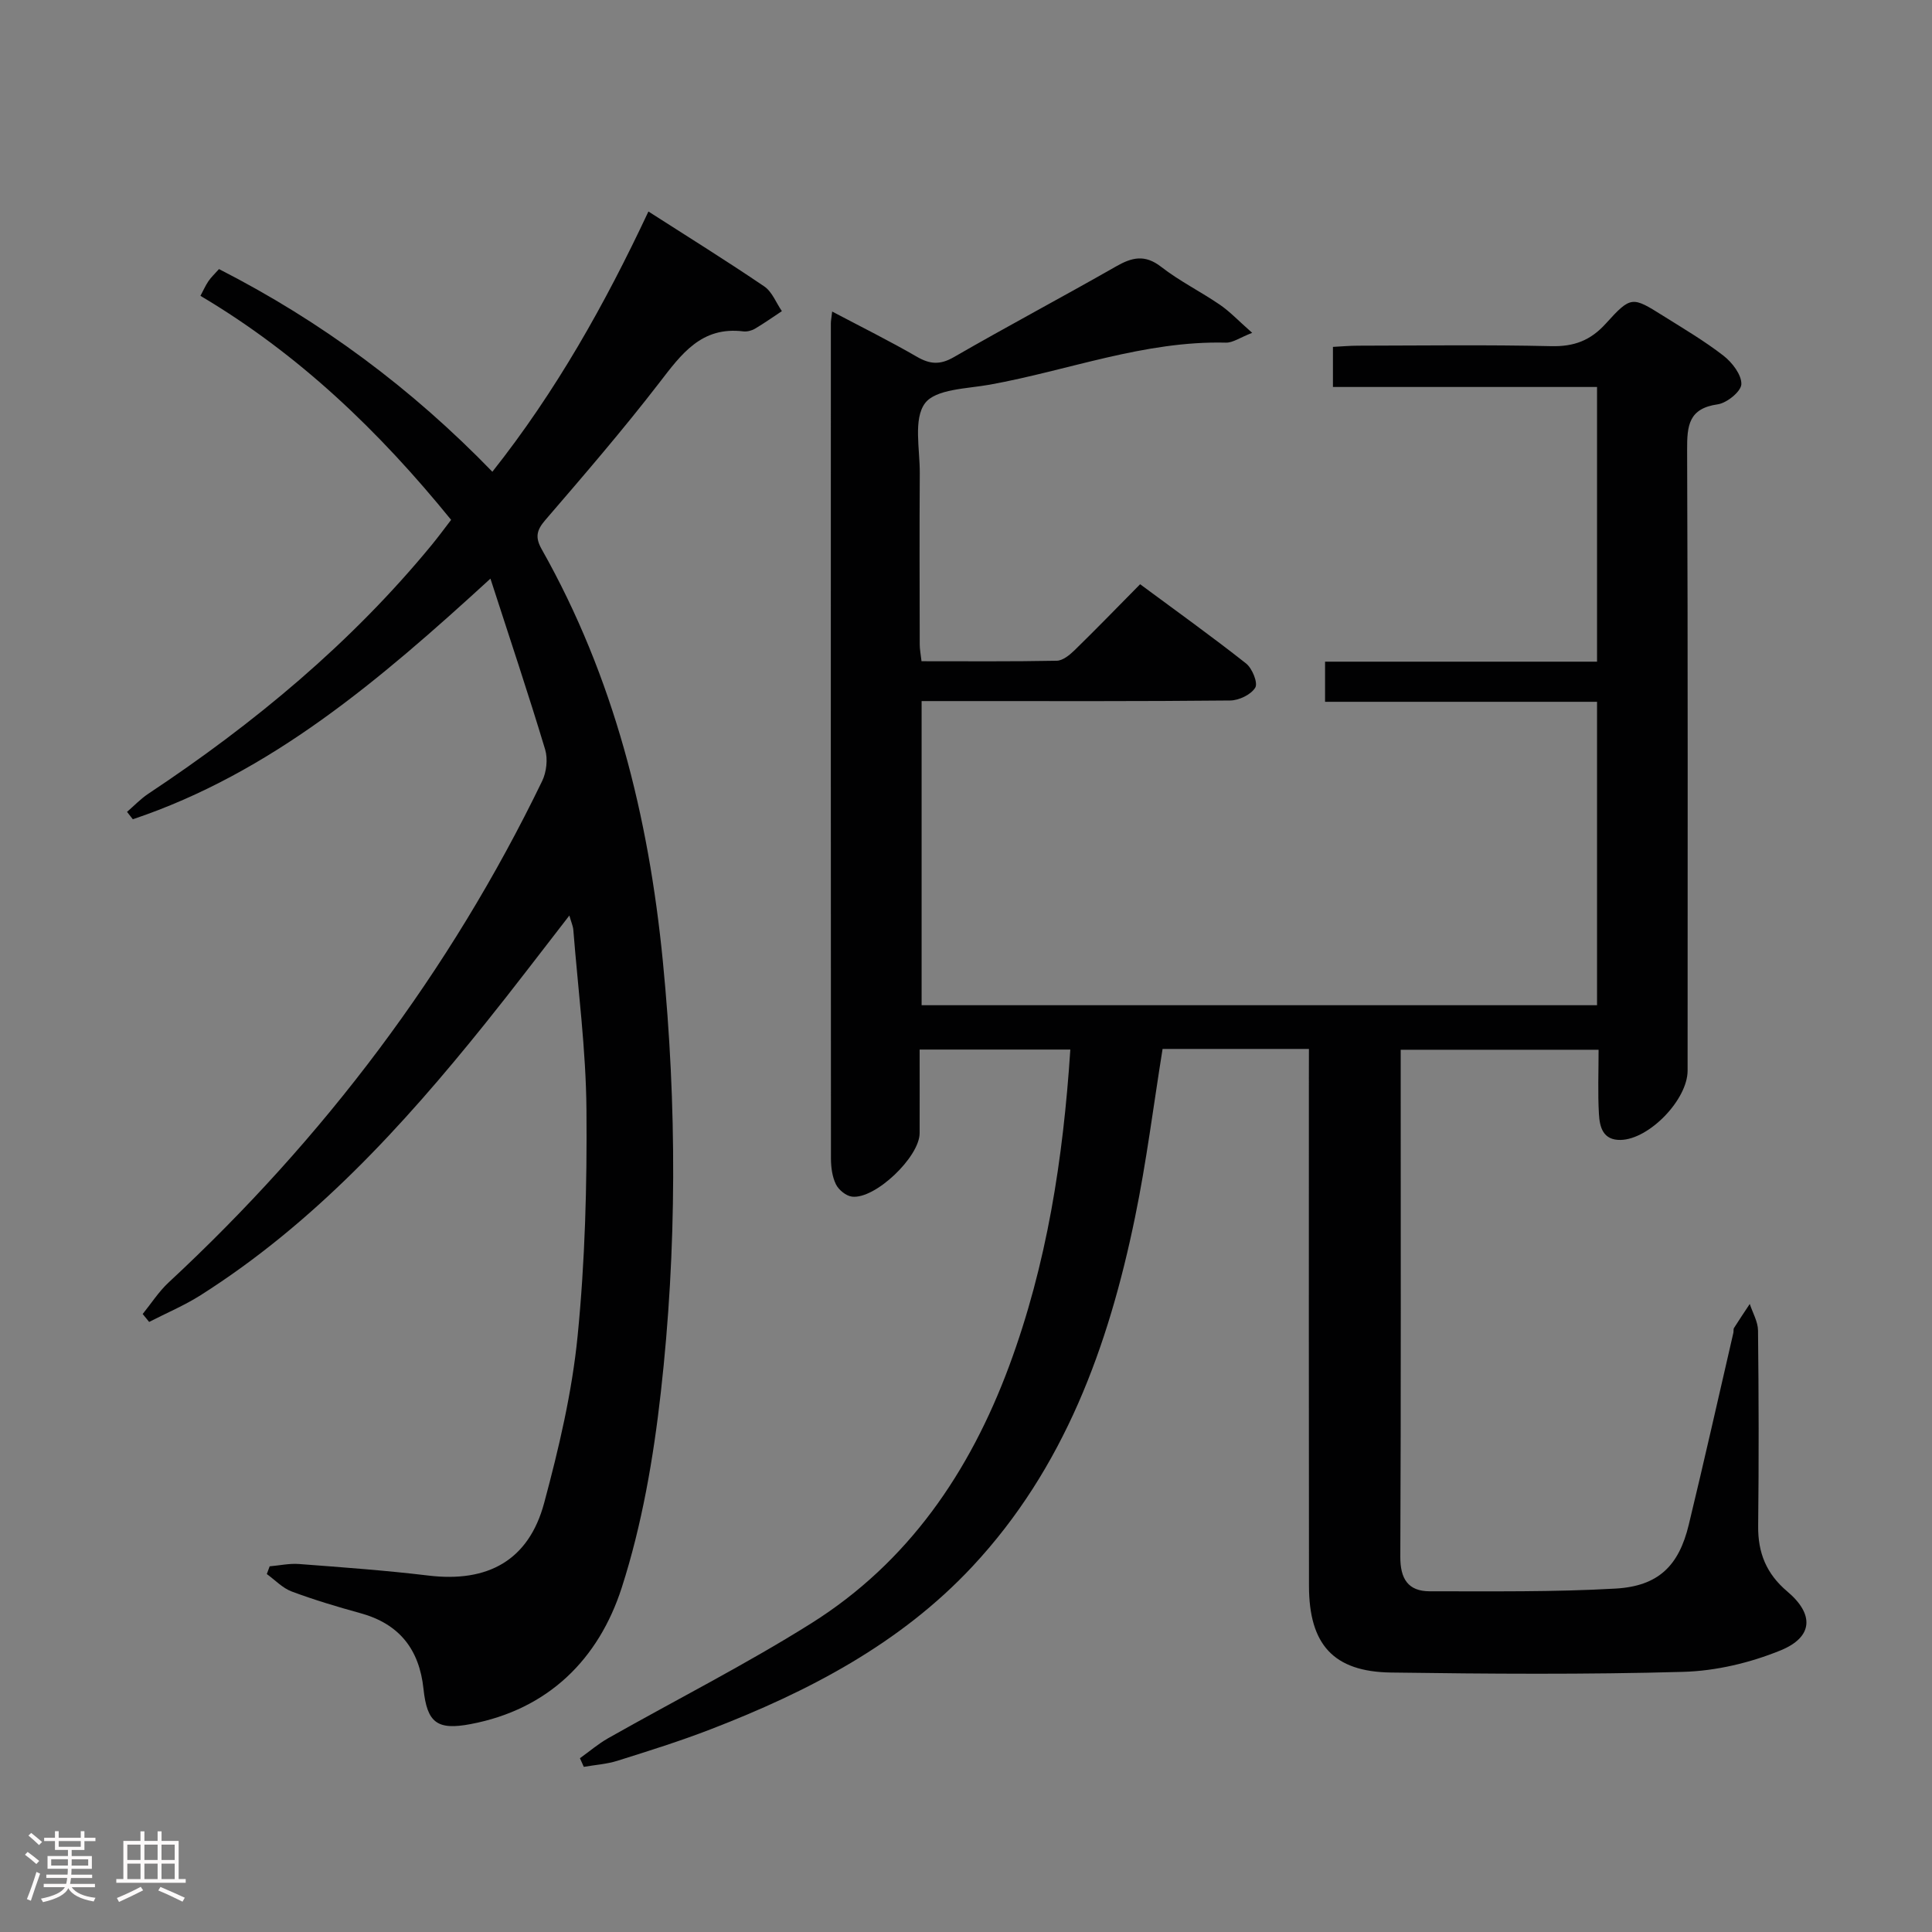 <svg enable-background="new 0 0 400 400" viewBox="0 0 400 400" xmlns="http://www.w3.org/2000/svg"><rect x="0" y="0" width="400" height="400" fill="#808080" stroke="none"/><path d="m5.17 384 .55-.58c.85.61 1.65 1.24 2.4 1.87l-.59.64c-.83-.73-1.62-1.38-2.36-1.93m1.22 9.53-.82-.34c.71-1.76 1.37-3.64 1.98-5.63.24.13.5.25.76.36-.6 1.67-1.24 3.54-1.92 5.61m-.5-13.5.57-.54c.56.44 1.31 1.06 2.26 1.87l-.64.64c-.68-.66-1.41-1.32-2.19-1.97m3.25.46h2.24v-1.36h.77v1.36h4.57v-1.36h.76v1.36h2.28v.69h-2.28v1.84h-2.64v1.26h4.18v2.64h-4.21c0 .45-.02.86-.05 1.21h4.32v.69h-4.38c-.04.34-.1.75-.19 1.22h5.15v.69h-4.82c.87 1.19 2.51 1.92 4.93 2.19-.17.31-.3.57-.37.76-2.77-.49-4.52-1.41-5.26-2.76-.56 1.26-2.3 2.23-5.24 2.9-.12-.24-.26-.48-.43-.72 2.73-.55 4.38-1.34 4.96-2.38h-4.38v-.69h4.65c.1-.38.17-.79.21-1.22h-4.32v-.69h4.4c.03-.34.05-.75.05-1.21h-4.2v-2.64h4.23v-1.26h-2.69v-1.84h-2.24zm1.46 4.46v1.29h3.45c.01-.4.02-.57.01-.53v-.32-.45h-3.46zm1.55-2.59h4.57v-1.19h-4.57zm6.11 2.59h-3.42v.77c-.02.19-.01.37-.02.53h3.44z" fill="#fcfafa"/><path d="m32.63 379.16h.82v1.98h3.54v7.89h1.46v.78h-14.37v-.78h1.46v-7.89h3.54v-1.98h.82v1.98h2.73zm-3.49 11.48.5.73c-1.61.82-3.28 1.63-5 2.41-.13-.27-.28-.55-.44-.82 1.75-.72 3.4-1.49 4.94-2.32m-2.78-5.55h2.73v-3.18h-2.73zm0 3.95h2.73v-3.2h-2.73zm3.54-3.95h2.73v-3.18h-2.73zm0 3.95h2.73v-3.2h-2.73zm7.89 4.68c-1.84-.92-3.51-1.7-5.02-2.32l.45-.73c1.89.8 3.57 1.55 5.04 2.23zm-1.62-11.81h-2.73v3.18h2.73zm-2.73 7.13h2.73v-3.2h-2.73z" fill="#fcfafa"/><g fill="#010102"><path d="m271 217.17c-10.63 0-20.44 0-30.3 0-1.89 11.74-3.34 23.4-5.71 34.88-5.5 26.7-14.64 51.89-33.65 72.26-14.98 16.05-34.01 25.92-54.2 33.72-6.33 2.45-12.83 4.48-19.31 6.52-2.23.7-4.63.85-6.96 1.26-.27-.6-.53-1.2-.8-1.79 1.94-1.39 3.78-2.97 5.84-4.14 14.02-7.94 28.44-15.24 42.07-23.8 20.05-12.61 32.78-31.25 40.95-53.25 7.82-21.06 11.19-42.93 12.67-65.53-10.29 0-20.39 0-31.2 0 0 5.76.02 11.54 0 17.32-.02 4.92-9.22 13.72-14.01 13.13-1.23-.15-2.76-1.4-3.32-2.55-.77-1.56-1.02-3.52-1.03-5.3-.04-57.66-.03-115.32-.02-172.98 0-.49.11-.99.27-2.42 6.06 3.2 11.89 6.09 17.52 9.35 2.74 1.59 4.84 1.73 7.69.08 11.09-6.4 22.41-12.4 33.53-18.75 3.32-1.9 5.99-2.57 9.38.07 3.79 2.95 8.17 5.12 12.15 7.84 2.12 1.45 3.91 3.38 6.69 5.82-2.55.99-4.01 2.07-5.44 2.03-16.9-.42-32.61 5.76-48.89 8.7-4.7.85-11.19.88-13.41 3.85-2.44 3.28-1.05 9.51-1.08 14.46-.08 11.83-.03 23.66-.01 35.5 0 .97.2 1.94.37 3.45 9.44 0 18.72.08 27.99-.1 1.25-.02 2.67-1.18 3.67-2.15 4.41-4.3 8.69-8.72 13.6-13.69 7.44 5.51 14.82 10.79 21.93 16.4 1.28 1.01 2.5 4.02 1.91 5-.87 1.45-3.38 2.66-5.21 2.67-18.5.19-37 .12-55.49.12-2.66 0-5.31 0-8.38 0v62.97h139.84c0-20.87 0-41.61 0-62.82-18.79 0-37.38 0-56.31 0 0-2.87 0-5.28 0-8.31h56.31c0-19.2 0-37.78 0-56.87-18.16 0-36.24 0-54.68 0 0-2.89 0-5.29 0-8.3 1.67-.08 3.43-.25 5.19-.25 13.33-.02 26.67-.21 39.99.1 4.72.11 8.12-1.15 11.31-4.67 5.24-5.78 5.47-5.63 11.91-1.59 4.23 2.65 8.55 5.2 12.48 8.25 1.78 1.39 3.74 3.93 3.68 5.88-.05 1.5-2.99 3.9-4.89 4.17-6.05.86-6.36 4.42-6.34 9.46.18 42.83.1 85.66.1 128.49 0 6-7.94 14.22-13.85 14.35-3.71.08-4.36-2.71-4.51-5.39-.25-4.3-.07-8.62-.07-13.28-13.72 0-27.1 0-40.97 0v3.96c0 33.66.07 67.33-.08 100.99-.02 4.57 1.59 7.17 6.1 7.17 12.81-.01 25.65.17 38.43-.56 8.9-.5 13.14-4.71 15.19-13.22 3.2-13.23 6.18-26.51 9.24-39.76.07-.32-.03-.73.13-.98 1.06-1.68 2.17-3.32 3.26-4.97.6 1.83 1.69 3.66 1.71 5.5.15 13.5.18 27 .03 40.49-.06 5.55 1.71 9.89 6.02 13.53 5.61 4.72 5.39 9.44-1.39 12.21-6.3 2.57-13.37 4.25-20.15 4.44-20.15.57-40.33.42-60.49.14-11.91-.16-16.98-5.79-16.99-17.94-.05-35.16-.02-70.33-.02-105.49.01-1.78.01-3.57.01-5.68z"/><path d="m101.54 119.8c-23.07 21.13-45.49 40.23-74.04 49.82-.4-.51-.8-1.02-1.2-1.53 1.47-1.27 2.83-2.71 4.43-3.77 21.89-14.53 41.93-31.15 58.68-51.53 1.35-1.65 2.62-3.37 3.99-5.16-14.9-18.34-31.47-34.27-51.9-46.38.6-1.11 1.04-2.13 1.65-3.03.55-.81 1.28-1.49 2.19-2.51 21.12 10.78 39.82 24.64 56.6 41.96 13.16-16.62 23.28-34.64 32.31-53.88 8.19 5.25 16.19 10.22 23.98 15.51 1.63 1.1 2.45 3.38 3.65 5.12-1.85 1.22-3.67 2.51-5.58 3.64-.68.4-1.63.64-2.41.55-8.67-1.07-12.82 4.7-17.39 10.64-7.52 9.75-15.57 19.09-23.6 28.42-1.83 2.12-2.13 3.6-.74 6.06 14.96 26.5 22.14 55.3 25.08 85.34 2.91 29.74 2.92 59.52-.42 89.17-1.53 13.63-3.9 27.43-8.09 40.45-4.76 14.78-15.16 25.22-31.32 28.27-6.89 1.3-8.99-.26-9.73-7.29-.87-8.2-5.01-13.47-13.06-15.68-4.79-1.32-9.57-2.75-14.23-4.49-1.9-.71-3.45-2.38-5.15-3.61.2-.53.39-1.07.59-1.6 2.02-.17 4.06-.63 6.06-.48 8.94.68 17.9 1.32 26.79 2.39 12.31 1.49 20.78-3.12 23.98-15.02 3.05-11.34 5.78-22.94 6.93-34.59 1.54-15.52 1.96-31.2 1.83-46.8-.1-12.43-1.74-24.85-2.72-37.27-.06-.78-.42-1.54-.82-2.97-6.03 7.76-11.61 15.13-17.4 22.33-17.16 21.36-35.57 41.45-58.95 56.28-3.36 2.13-7.09 3.7-10.65 5.53-.45-.55-.89-1.09-1.34-1.64 1.77-2.18 3.31-4.61 5.34-6.5 32.17-29.87 58.23-64.3 77.37-103.85.9-1.86 1.2-4.56.62-6.51-3.47-11.52-7.3-22.94-11.33-35.39z"/></g></svg>